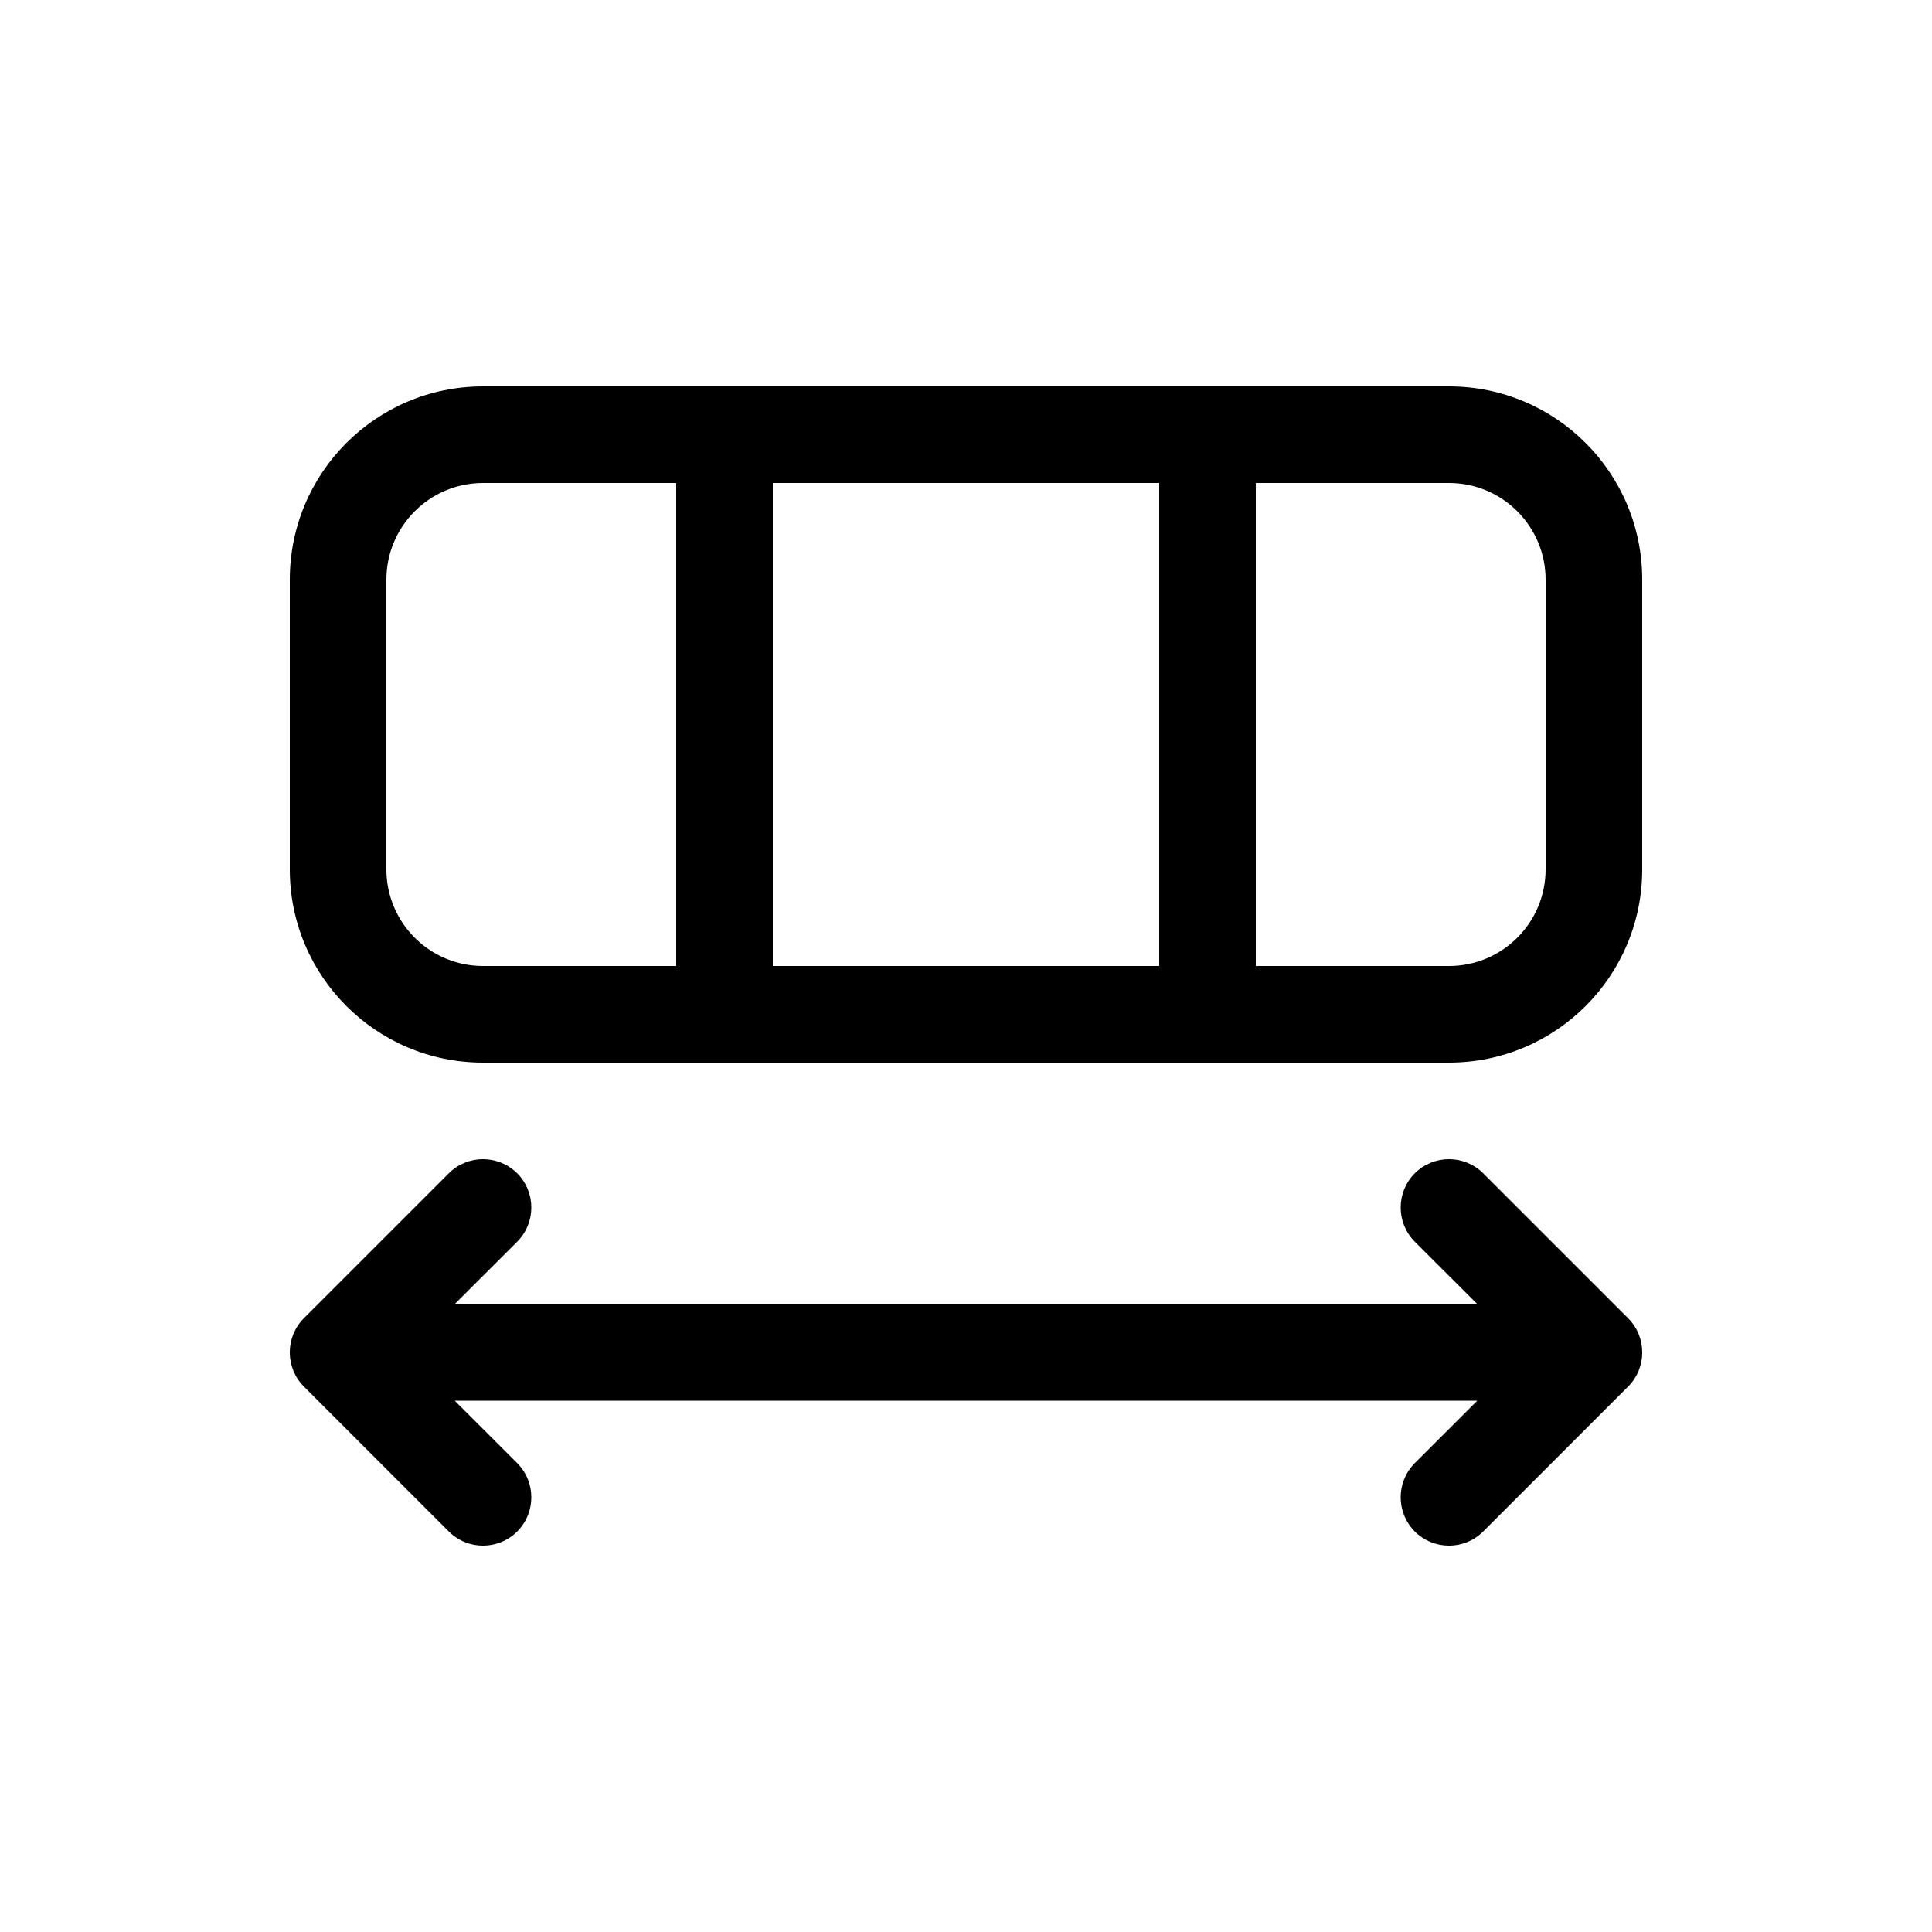 <svg width="20" height="20" viewBox="0 0 20 20" xmlns="http://www.w3.org/2000/svg">
    <path fill-rule="evenodd" clip-rule="evenodd" d="M8 5H12V10H8V5ZM13 10V5H15C15.552 5 16 5.448 16 6V9C16 9.552 15.552 10 15 10H13ZM7 5H5C4.448 5 4 5.448 4 6V9C4 9.552 4.448 10 5 10H7V5ZM3 6C3 4.895 3.895 4 5 4H15C16.105 4 17 4.895 17 6V9C17 10.105 16.105 11 15 11H5C3.895 11 3 10.105 3 9V6ZM5.354 12.854C5.549 12.658 5.549 12.342 5.354 12.146C5.158 11.951 4.842 11.951 4.646 12.146L3.146 13.646C2.951 13.842 2.951 14.158 3.146 14.354L4.646 15.854C4.842 16.049 5.158 16.049 5.354 15.854C5.549 15.658 5.549 15.342 5.354 15.146L4.707 14.5H15.293L14.646 15.146C14.451 15.342 14.451 15.658 14.646 15.854C14.842 16.049 15.158 16.049 15.354 15.854L16.854 14.354C17.049 14.158 17.049 13.842 16.854 13.646L15.354 12.146C15.158 11.951 14.842 11.951 14.646 12.146C14.451 12.342 14.451 12.658 14.646 12.854L15.293 13.5H4.707L5.354 12.854Z"/>
</svg>

